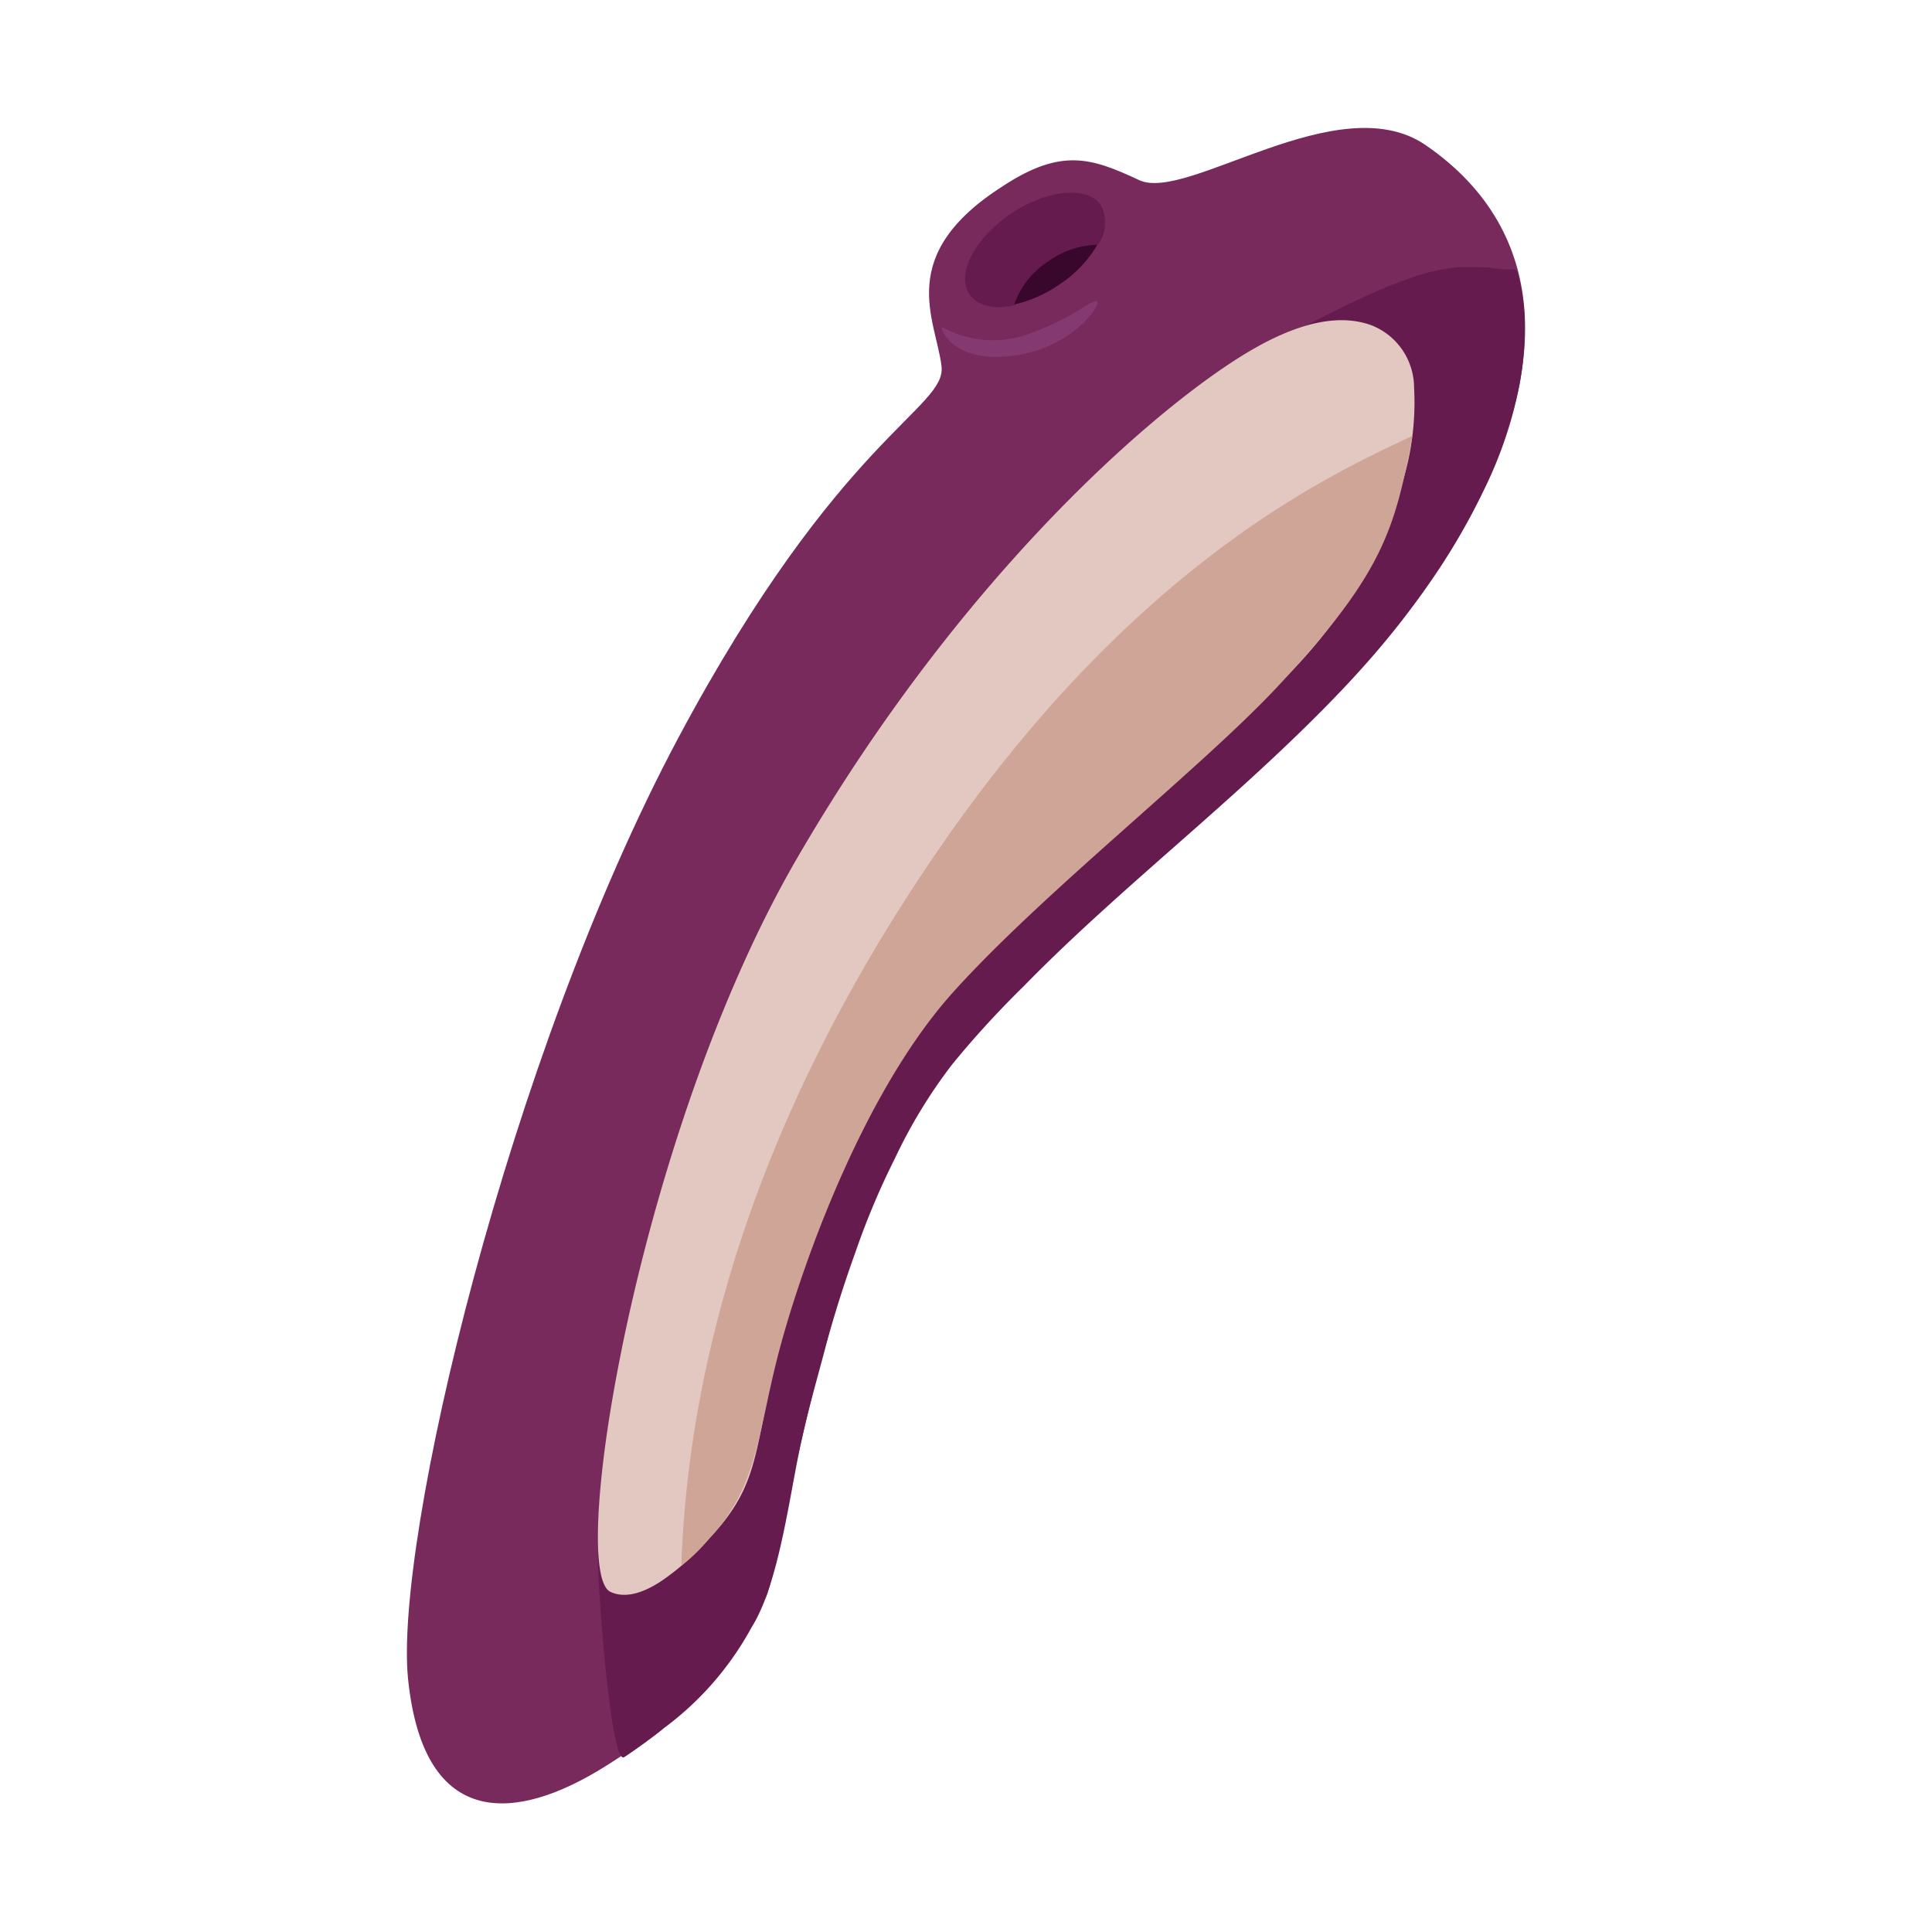 <svg xmlns="http://www.w3.org/2000/svg" width="120.0" height="120.0" viewBox="0 0 120.0 120.0">
    <path d="M47.57,99.21c1.1,-2.35 3.66,-24.37 12.37,-34.29 10,-11.34 22.75,-19 30,-30.62C96.72,23.48 96.34,14.35 88.53,9c-5.42,-3.68 -14.8,3.58 -17.77,2.19s-4.82,-2 -8.41,0.33c-6.82,4.32 -4.22,8.3 -3.87,11.23 0.31,2.64 -6.32,4.29 -16.36,23.1C31.55,65.68 24.45,95.81 25.35,104.33c1,9.52 6.88,8.67 12,5.53S45.65,103.32 47.57,99.21Z" fill="#772a5b" fill-opacity="1" fill-rule="evenodd"/>
    <path d="M94.7,19.94c0,0.16 0,0.32 0,0.48a19.34,19.34 0,0 1,-0.32 3.48,26.11 26.11,0 0,1 -2.18,6.47 41.46,41.46 0,0 1,-3.31 5.7,53.5 53.5,0 0,1 -4.3,5.44c-1.59,1.77 -3.28,3.45 -5,5.08s-3.54,3.26 -5.34,4.85 -3.63,3.19 -5.42,4.81 -3.54,3.26 -5.24,5a59.89,59.89 0,0 0,-4.44 4.85,31.87 31.87,0 0,0 -3.56,5.84 47.09,47.09 0,0 0,-2.43 5.76c-0.72,2 -1.39,4.08 -1.94,6.18 -0.47,1.77 -1,3.61 -1.39,5.39 -0.76,3.26 -1.38,9 -3.15,11.81a19.15,19.15 0,0 1,-5.42 6.24c-0.54,0.46 -1.84,1.4 -2.49,1.82 -0.88,0.56 -1.72,-11.64 -1.63,-12.67 0.6,-6.92 -0.13,-1.85 0.8,-8.91 0.77,-5.86 3.83,-15.91 5.75,-21.5C47.61,54.6 54.45,44.77 62.28,35.56A72.51,72.51 0,0 1,77 22.31a36.92,36.92 0,0 1,3.44 -1.73c1.4,-0.76 3.47,-1.78 4.92,-2.43 0.8,-0.36 1.63,-0.67 2.46,-0.95a11.11,11.11 0,0 1,2.9 -0.61l0.5,0c0.51,0 1,0 1.53,0.06l0.75,0.09 0.38,0c0.07,0 0.32,0 0.36,0.14A12.7,12.7 0,0 1,94.7 19.94Z" fill="#661b4f" fill-opacity="1" fill-rule="evenodd"/>
    <path d="M65.2,16.2a5.41,5.41 0,0 1,3 -1,2.37 2.37,0 0,0 0.18,-2.45c-0.82,-1.22 -3.32,-1 -5.58,0.52s-3.42,3.75 -2.59,5c0.49,0.74 1.58,1 2.86,0.67A5.21,5.21 0,0 1,65.2 16.2Z" fill="#661b4f" fill-opacity="1" fill-rule="evenodd"/>
    <path d="M68.16,15.2a5.41,5.41 0,0 0,-3 1A5.21,5.21 0,0 0,63 18.91a7.9,7.9 0,0 0,2.72 -1.19A7.41,7.41 0,0 0,68.16 15.2Z" fill="#38072b" fill-opacity="1" fill-rule="evenodd"/>
    <path d="M58.53,20.32a6.51,6.51 0,0 0,5.65 0.31c2.69,-1 3.63,-2.07 3.95,-1.91s-1.5,2.9 -5.21,3.38C59,22.6 58.32,20.22 58.53,20.32Z" fill="#843970" fill-opacity="1" fill-rule="evenodd"/>
    <path d="M87.83,24.05a16.94,16.94 0,0 1,-0.67 5.74,24.23 24.23,0 0,1 -1.33,3.9 31.38,31.38 0,0 1,-6 8.4c-0.39,0.4 -0.78,0.8 -1.18,1.19 -5.22,5.13 -14,12.2 -19.84,18.54S49.4,79.33 48.08,85s-1,7.44 -4.29,10.84a15.8,15.8 0,0 1,-2.65 2.32c-1.62,1.09 -2.64,1 -3.25,0.7 -2.64,-1.41 1.76,-28.58 11.62,-45.56S70.87,26.16 76.6,22.44c2.34,-1.52 5.74,-3.29 8.6,-2.23A4.17,4.17 0,0 1,87.83 24.05Z" fill="#e2c8c0" fill-opacity="1" fill-rule="evenodd"/>
    <path d="M48.49,83.55c1.44,-5.29 5.19,-15.77 10.69,-21.9s15.4,-13.9 20.17,-19c6.53,-7 7.28,-9.7 8.38,-15.58 -5.19,2.46 -18,8.19 -30.77,27.69C45.18,72.65 42.63,87.86 42.32,97.25A10.71,10.71 0,0 0,44.1 95.5C47.16,92.21 47.05,88.84 48.49,83.55Z" fill="#cea596" fill-opacity="1" fill-rule="evenodd"/>
    <path d="M-167.52,-1095.93H1507.99V2396.64H-167.52z" fill="#000000" fill-opacity="0" stroke="#3299fe" stroke-opacity="1" stroke-width="19.72"/>
</svg>